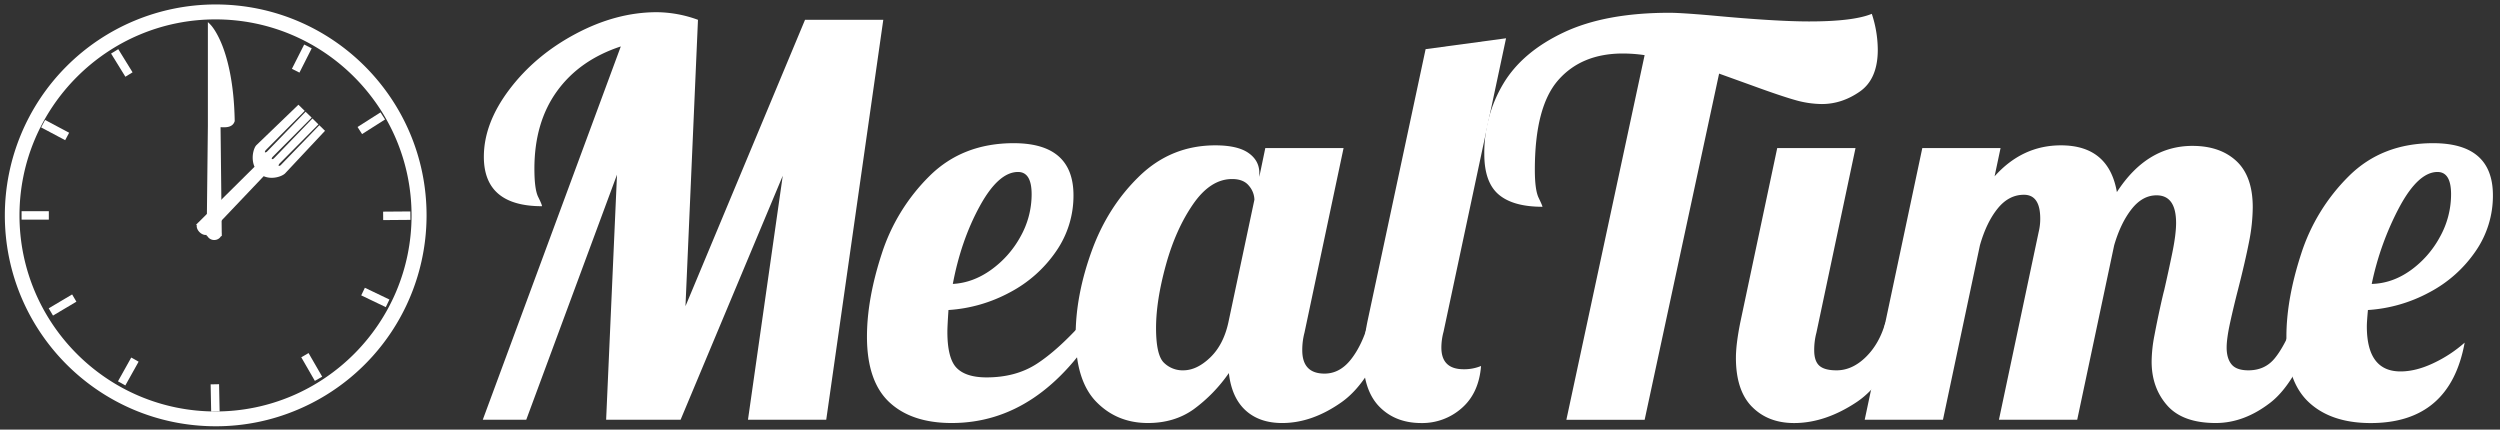 <svg id="Layer_1" data-name="Layer 1" xmlns="http://www.w3.org/2000/svg" viewBox="0 0 4221.22 725.33"><rect x="0" y="0" width="4221.22" height="725.33" fill="#333333" stroke="none"/><defs><style>.cls-1{fill:#fff;}</style></defs><g id="Layer_1-2" data-name="Layer 1-2"><path class="cls-1" d="M363.93,717.24C168.64,717.1,10.44,558.67,10.58,363.38A353.6,353.6,0,0,1,226.33,38c179.89-76,387.32,8.23,463.32,188.12s-8.23,387.32-188.12,463.32A351.39,351.39,0,0,1,363.93,717.24Zm0-687c-183.89,0-333.5,149.61-333.5,333.5S180,697.24,363.93,697.24s333.5-149.61,333.5-333.5S547.82,30.24,363.93,30.24Z"/><path class="cls-1" d="M364.56,719.74h-.63C167.26,719.54,8,559.94,8.18,363.27A356.09,356.09,0,0,1,363.77,7.53h.16C560.59,7.4,720.12,166.72,720.25,363.39A356.08,356.08,0,0,1,502.5,691.74,351.88,351.88,0,0,1,364.56,719.74Zm-.66-707.3C170.22,12.72,13.29,169.7,13.08,363.38S170.33,714.6,363.93,714.74h.63a346.89,346.89,0,0,0,136-27.6c178.33-75.35,262.13-281.72,186.79-460A351.93,351.93,0,0,0,363.9,12.44Zm0,687.3c-185.27,0-336-150.73-336-336s150.73-336,336-336,336,150.73,336,336-150.7,336-336,336Zm0-667c-182.51,0-331,148.49-331,331s148.49,331,331,331,331-148.49,331-331-148.46-331-331-331Z"/><rect class="cls-1" x="38.96" y="359.1" width="40.98" height="9.25"/><path class="cls-1" d="M82.44,370.85h-46V356.6h46Zm-41-5h36V361.6h-36Z"/><rect class="cls-1" x="85.1" y="510.31" width="40.96" height="9.25" transform="matrix(0.86, -0.51, 0.51, 0.86, -247.89, 125.88)"/><path class="cls-1" d="M89.5,532.84l-7.27-12.25,39.54-23.45L129,509.39Zm-.42-10.5L91.25,526l30.94-18.35L120,504Z"/><rect class="cls-1" x="196.12" y="622.67" width="40.98" height="9.25" transform="translate(-436.69 510.57) rotate(-60.82)"/><path class="cls-1" d="M211.62,650.84l-12.44-7,22.41-40.14,12.45,7ZM206,642l3.71,2.07,17.54-31.41-3.71-2.08Z"/><rect class="cls-1" x="358.65" y="651.32" width="9.25" height="40.99" transform="translate(-13.41 7.43) rotate(-1.15)"/><path class="cls-1" d="M356.57,695l-.92-46,14.25-.28.92,46Zm4.18-41.08.72,36,4.25-.09-.72-36Z"/><rect class="cls-1" x="88.47" y="199.15" width="9.25" height="40.98" transform="translate(-144.55 198.8) rotate(-62.02)"/><path class="cls-1" d="M110.05,236.72l-40.6-21.58,6.68-12.58,40.61,21.57ZM76.21,213.07,108,230l2-3.75L78.2,209.32Z"/><rect class="cls-1" x="489.12" y="94.26" width="40.98" height="9.25" transform="translate(191.65 509.22) rotate(-63.21)"/><path class="cls-1" d="M505.61,122.61l-12.72-6.42,20.72-41,12.72,6.42Zm-6-8.63,3.8,1.92,16.22-32.12-3.8-1.92Z"/><rect class="cls-1" x="201.08" y="85.78" width="9.25" height="40.98" transform="translate(-25.16 123.91) rotate(-31.69)"/><path class="cls-1" d="M211.72,129.57,187.56,90.45,199.69,83l24.15,39.12Zm-17.28-37.5,18.9,30.62,3.62-2.23-18.9-30.62Z"/><rect class="cls-1" x="649.43" y="359.68" width="40.98" height="9.25" transform="translate(-2.78 5.16) rotate(-0.44)"/><path class="cls-1" d="M647,371.61l-.11-14.25,46-.35.11,14.24Zm4.92-9.29v4.25l36-.28V362Z"/><rect class="cls-1" x="606.44" y="203.42" width="40.98" height="9.25" transform="translate(-13.71 368.98) rotate(-32.46)"/><path class="cls-1" d="M611.36,226.4l-7.65-12,38.8-24.68,7.64,12Zm-.75-10.49,2.28,3.58,30.36-19.31L641,196.6Z"/><rect class="cls-1" x="521.7" y="599.14" width="9.25" height="40.98" transform="translate(-238.97 345.24) rotate(-29.93)"/><path class="cls-1" d="M531.62,643.11l-22.94-39.85L521,596.15,544,636Zm-16.11-38,18,31.18,3.68-2.12-18-31.17Z"/><rect class="cls-1" x="629.11" y="481.75" width="9.25" height="40.98" transform="translate(-92.97 856.88) rotate(-64.41)"/><path class="cls-1" d="M651.4,518.59l-41.47-19.86,6.15-12.85,41.47,19.86Zm-34.8-22.21,32.45,15.54,1.83-3.83-32.45-15.54Z"/></g><g id="Layer_2" data-name="Layer 2"><path class="cls-1" d="M479.61,291l65.66-70.07L539.21,215l-62.69,64.82-.29.31-.21.2-1,1.08-.11-.12c-2.23,1.56-4.73,1.84-6.08.52s-1.11-3.82.4-6.08l-.11-.11,1-1.06.2-.21c.1-.11.21-.2.31-.3l63.5-64-6.55-6.42-62.65,64.8-.29.31-.21.2-1,1.07-.12-.11c-2.22,1.56-4.72,1.84-6.07.52s-1.11-3.82.4-6.08l-.12-.11,1.05-1.06c.07-.07.13-.15.2-.21l.31-.3,63.5-64-6.65-6.44L453.25,257l-.29.31-.21.2-1,1.07-.11-.12c-2.23,1.56-4.73,1.85-6.08.53s-1.11-3.83.4-6.08l-.12-.12,1.05-1.06.2-.21.31-.29,63.5-64-7.07-6.93-69.2,66.6c-4.2,4.29-9,21.42-1.88,35.23l-96.34,95.45c-.12.1-.24.2-.35.31a1.16,1.16,0,0,0-.2.24l-1.15,1.14.3.3c-1.11,3,.32,7.33,3.77,10.71s7.86,4.73,10.8,3.55l.3.3L351,393l.24-.21a2.6,2.6,0,0,0,.3-.36l93.17-98C458.51,301.74,475.28,295.39,479.61,291Z"/><path class="cls-1" d="M349.89,397.67l-1.06-1.05c-3.71.63-8.24-1.07-11.8-4.55s-5.34-8-4.78-11.73l-1.08-1.08L334,376.5a4.38,4.38,0,0,1,.41-.45c.08-.08.22-.2.37-.32l95-94.12c-6.33-14.24-1.77-31.47,3.11-36.46l71-68.34,10.6,10.4-66,66.54-.37.55c-1,1.53-.94,2.7-.73,2.9s1.48.2,2.9-.79l.42-.3.79-.82L516,188.68l10.27,9.94L460.5,264.76l-.16.18-.28.28-.34.51c-1,1.54-.94,2.7-.73,2.9s1.48.21,2.88-.78l.44-.3.79-.83,64.43-66.64L537.68,210,472.4,275.81a1.8,1.8,0,0,1-.2.19l-.49.52-.4.6c-1,1.54-.94,2.7-.73,2.9s1.48.21,2.9-.78l.41-.28.8-.85,64.47-66.66,9.61,9.4-67.38,71.91c-5.06,5.12-22,11.05-36.13,4.72l-91.81,96.57c-.13.16-.26.31-.4.46l-1.39,1.38ZM337.51,380l-.16.43c-.66,1.8.21,5.15,3.18,8.05s6.39,3.72,8.12,3l.7-.39.13-.11v-.05l.21-.25,94.47-99.38,1.68.89c12.55,6.65,28,.95,31.93-3l64-68.26-2.51-2.46L477.8,282.09l-2.79,3-.61-.67c-2.75,1.19-5.53.92-7.32-.83s-2.12-4.6-.93-7.41l-.51-.52,2.87-3,.3-.3,61.77-62.26-3-2.89L466.21,270.7l-2.65,2.83L463,273c-2.8,1.27-5.64,1-7.47-.76s-2.11-4.54-1-7.33l-.62-.56,2.88-2.91.27-.27.28-.28L519,198.7l-3-2.94-61.46,63.51-2.8,3-.6-.66c-2.75,1.19-5.53.93-7.32-.82s-2.12-4.6-.93-7.42l-.57-.56,3.38-3.4,61.66-62.15-3.54-3.46-67.46,64.9c-3.57,3.65-7.87,19.71-1.39,32.28l.84,1.63L338,379.5l-.12.1-.06.1Zm.33-.36Z"/><path class="cls-1" d="M371.85,393.14l-2-180.9c5.84-.25,20.36,2.85,23.92-8.08C391.66,80.74,353.46,43.24,353.46,43.24v169h0l-2,180.9v3.1h.41c1.23,3.75,5.15,6.5,9.81,6.5s8.59-2.75,9.82-6.5h.43v-2.5C371.93,393.6,371.87,393.34,371.85,393.14Z"/><path class="cls-1" d="M361.68,405.24a13,13,0,0,1-11.45-6.5H349v-5.6l2-180.93V37.28l4.25,4.18c.41.39,10,10,19.94,35,9,22.82,20,63.49,21.12,127.62v.42l-.13.39c-3.52,10.79-15.44,10.23-22.57,9.9l-1.2-.06,2,178.19V393a6,6,0,0,1,.07.73v5h-1.29A13,13,0,0,1,361.68,405.24ZM354,394.59l.29.87c.92,2.82,4,4.78,7.43,4.78s6.52-2,7.44-4.78l.31-.93v-.71a1,1,0,0,0-.06-.43v-.22l-2-183.32,2.42-.11c1.16-.05,2.51,0,4.08.09,7.87.37,15.13.18,17.44-6.07-1.12-62.8-11.8-102.61-20.58-125C365.12,64.63,359.6,55.51,356,50.36V212.24l-2,180.93Z"/></g><path class="cls-1" d="M1048.23,78.41q-69.75,22.94-107.82,75.7T902.33,284.87q0,34.89,6.42,47.71c4.27,8.58,6.42,13.76,6.42,15.6q-98.2,0-98.18-83.5,0-56.87,43.59-114.24t111.94-93.6q68.34-36.21,136.27-36.24a205.74,205.74,0,0,1,69.73,12.85L1157.42,517,1359.29,33.4h132.13l-96.34,675.35H1262.94l58.73-412-172.51,412H1023.45l18.35-413.84L888.56,708.75h-73.4Z"/><path class="cls-1" d="M1501.49,679q-37.59-35.29-37.62-110.57,0-63.31,24.78-139.47a324,324,0,0,1,80.75-131.68q56-55.51,142.22-55.51,100.94,0,100.94,88.09a164.37,164.37,0,0,1-29.37,94.51,216.65,216.65,0,0,1-78,69.28,251.79,251.79,0,0,1-103.71,29.82q-1.82,27.52-1.84,36.7,0,45,15.6,61t50.47,16.06q49.54,0,84.88-22.94t77.56-69.78h31.22Q1757.5,714.25,1607,714.25,1539.12,714.25,1501.49,679Zm172-223.43a168.1,168.1,0,0,0,49.55-56A145.61,145.61,0,0,0,1741.9,328q0-37.59-22.94-37.62-33.07,0-64.69,57.81T1608.83,479.4q34-1.84,64.73-23.86Z"/><path class="cls-1" d="M1851.1,678.51q-34.87-35.78-34.87-111.94,0-67.91,27.07-142.69T1924,297.25q53.68-51.81,128-51.84,37.59,0,56,12.85t18.35,33.95v6.42l10.1-48.63H2268.6l-66.07,312a113.6,113.6,0,0,0-3.67,29.36q0,39.46,37.63,39.46,25.66,0,44.5-23.86t29.82-62.4h38.54q-34,99.11-84,134.43t-100.48,35.28q-38.53,0-61.93-21.56t-28-62.85a256.55,256.55,0,0,1-59.19,61q-32.6,23.39-77.53,23.39Q1886,714.25,1851.1,678.51Zm192.23-74.78q22.46-21.54,30.74-59.18l44-207.38a37.39,37.39,0,0,0-9.18-23.4q-9.18-11.47-28.45-11.47-36.69,0-66.06,42.67t-45.88,102.77q-16.52,60.12-16.52,106t13.31,58.73a45,45,0,0,0,32.57,12.84Q2020.83,625.29,2043.33,603.73Z"/><path class="cls-1" d="M2328.68,686.31q-27-28-27.07-84,0-22.94,7.34-59.64L2407.13,83l135.81-18.36-105.53,495.5a104.07,104.07,0,0,0-3.67,26.61q0,36.71,37.63,36.71a73.85,73.85,0,0,0,29.36-5.51q-3.64,45.88-32.58,71.12a100.48,100.48,0,0,1-68.36,25.23Q2355.75,714.26,2328.68,686.31Z"/><path class="cls-1" d="M2776.92,93.09a260.57,260.57,0,0,0-36.7-2.75q-69.73,0-109.19,45t-39.46,151.4q0,34,6.42,47.26c4.27,8.88,6.43,13.92,6.43,15.14q-49.56,0-73.87-20.65t-24.32-68.36a227,227,0,0,1,32.12-118.83q32.12-53.67,102.31-86.71t178.47-33q19.27,0,71.58,4.59Q2998.07,36.22,3055,36.2q74.33,0,105.52-12.85a196.72,196.72,0,0,1,10.09,60.56q0,49.56-30.28,70.66t-64.23,21.1a167.14,167.14,0,0,1-45.42-6.88q-24.34-6.89-72-24.32l-56-20.18-125.71,584.5H2644.79Zm181.23,593.68q-27.08-27.53-27.07-82.58,0-22.94,7.34-59.65L3000.82,250H3133l-66.07,312a113.6,113.6,0,0,0-3.67,29.36q0,18.36,8.72,26.15t28.9,7.8q26.61,0,49.55-22.48t33-58.27H3222q-34,99.11-87.18,134.43T3029.26,714.3q-44,0-71.11-27.57Z"/><path class="cls-1" d="M3659.17,684.43Q3633,654.61,3633,610.57A238.15,238.15,0,0,1,3637.6,567q4.59-24.3,9.64-47.26t6.88-29.36q7.37-32.12,13.76-63.31t6.43-50.47q0-46.8-33-46.8-23.83,0-42.21,23.4t-29.36,61l-62.4,294.55H3375.17l67-316.57a94.36,94.36,0,0,0,2.75-22.94q0-40.38-27.53-40.38-25.66,0-44.5,23.4t-29.82,61.94l-62.4,294.55H3148.53L3245.79,250h132.13l-10.09,47.72q46.8-52.31,112-52.31,80.74,0,94.51,78.92,50.46-78,127.54-78,46.8,0,74.33,25.69t27.53,78a307.29,307.29,0,0,1-6.43,59.18q-6.39,32.61-18.35,79.38-7.34,28.44-13.3,55.51t-6,42.67q0,18.35,8.26,28.44t28.45,10.1q27.53,0,44-19.73t33-61H3912Q3878,645.43,3833.51,679.84t-92.22,34.41Q3685.33,714.25,3659.17,684.43Z"/><path class="cls-1" d="M3898.2,679q-37.62-35.29-37.62-110.57,0-63.31,24.77-139.47a323.92,323.92,0,0,1,80.75-131.68q56-55.51,142.23-55.51,100.93,0,100.93,88.09a164.44,164.44,0,0,1-29.36,94.51,216.42,216.42,0,0,1-78,69.28,251.62,251.62,0,0,1-103.68,29.82q-1.84,20.2-1.84,27.53,0,76.18,56.89,76.16,25.7,0,55.06-13.77a221.66,221.66,0,0,0,53.22-34.86q-24.78,135.82-158.75,135.8Q3935.83,714.26,3898.2,679Zm172.05-222.51A166.86,166.86,0,0,0,4119.8,400a148,148,0,0,0,18.81-72q0-37.59-22.94-37.62-32.11,0-63.77,58.27a486.82,486.82,0,0,0-47.26,130.76Q4039.48,478.5,4070.25,456.46Z"/></svg>